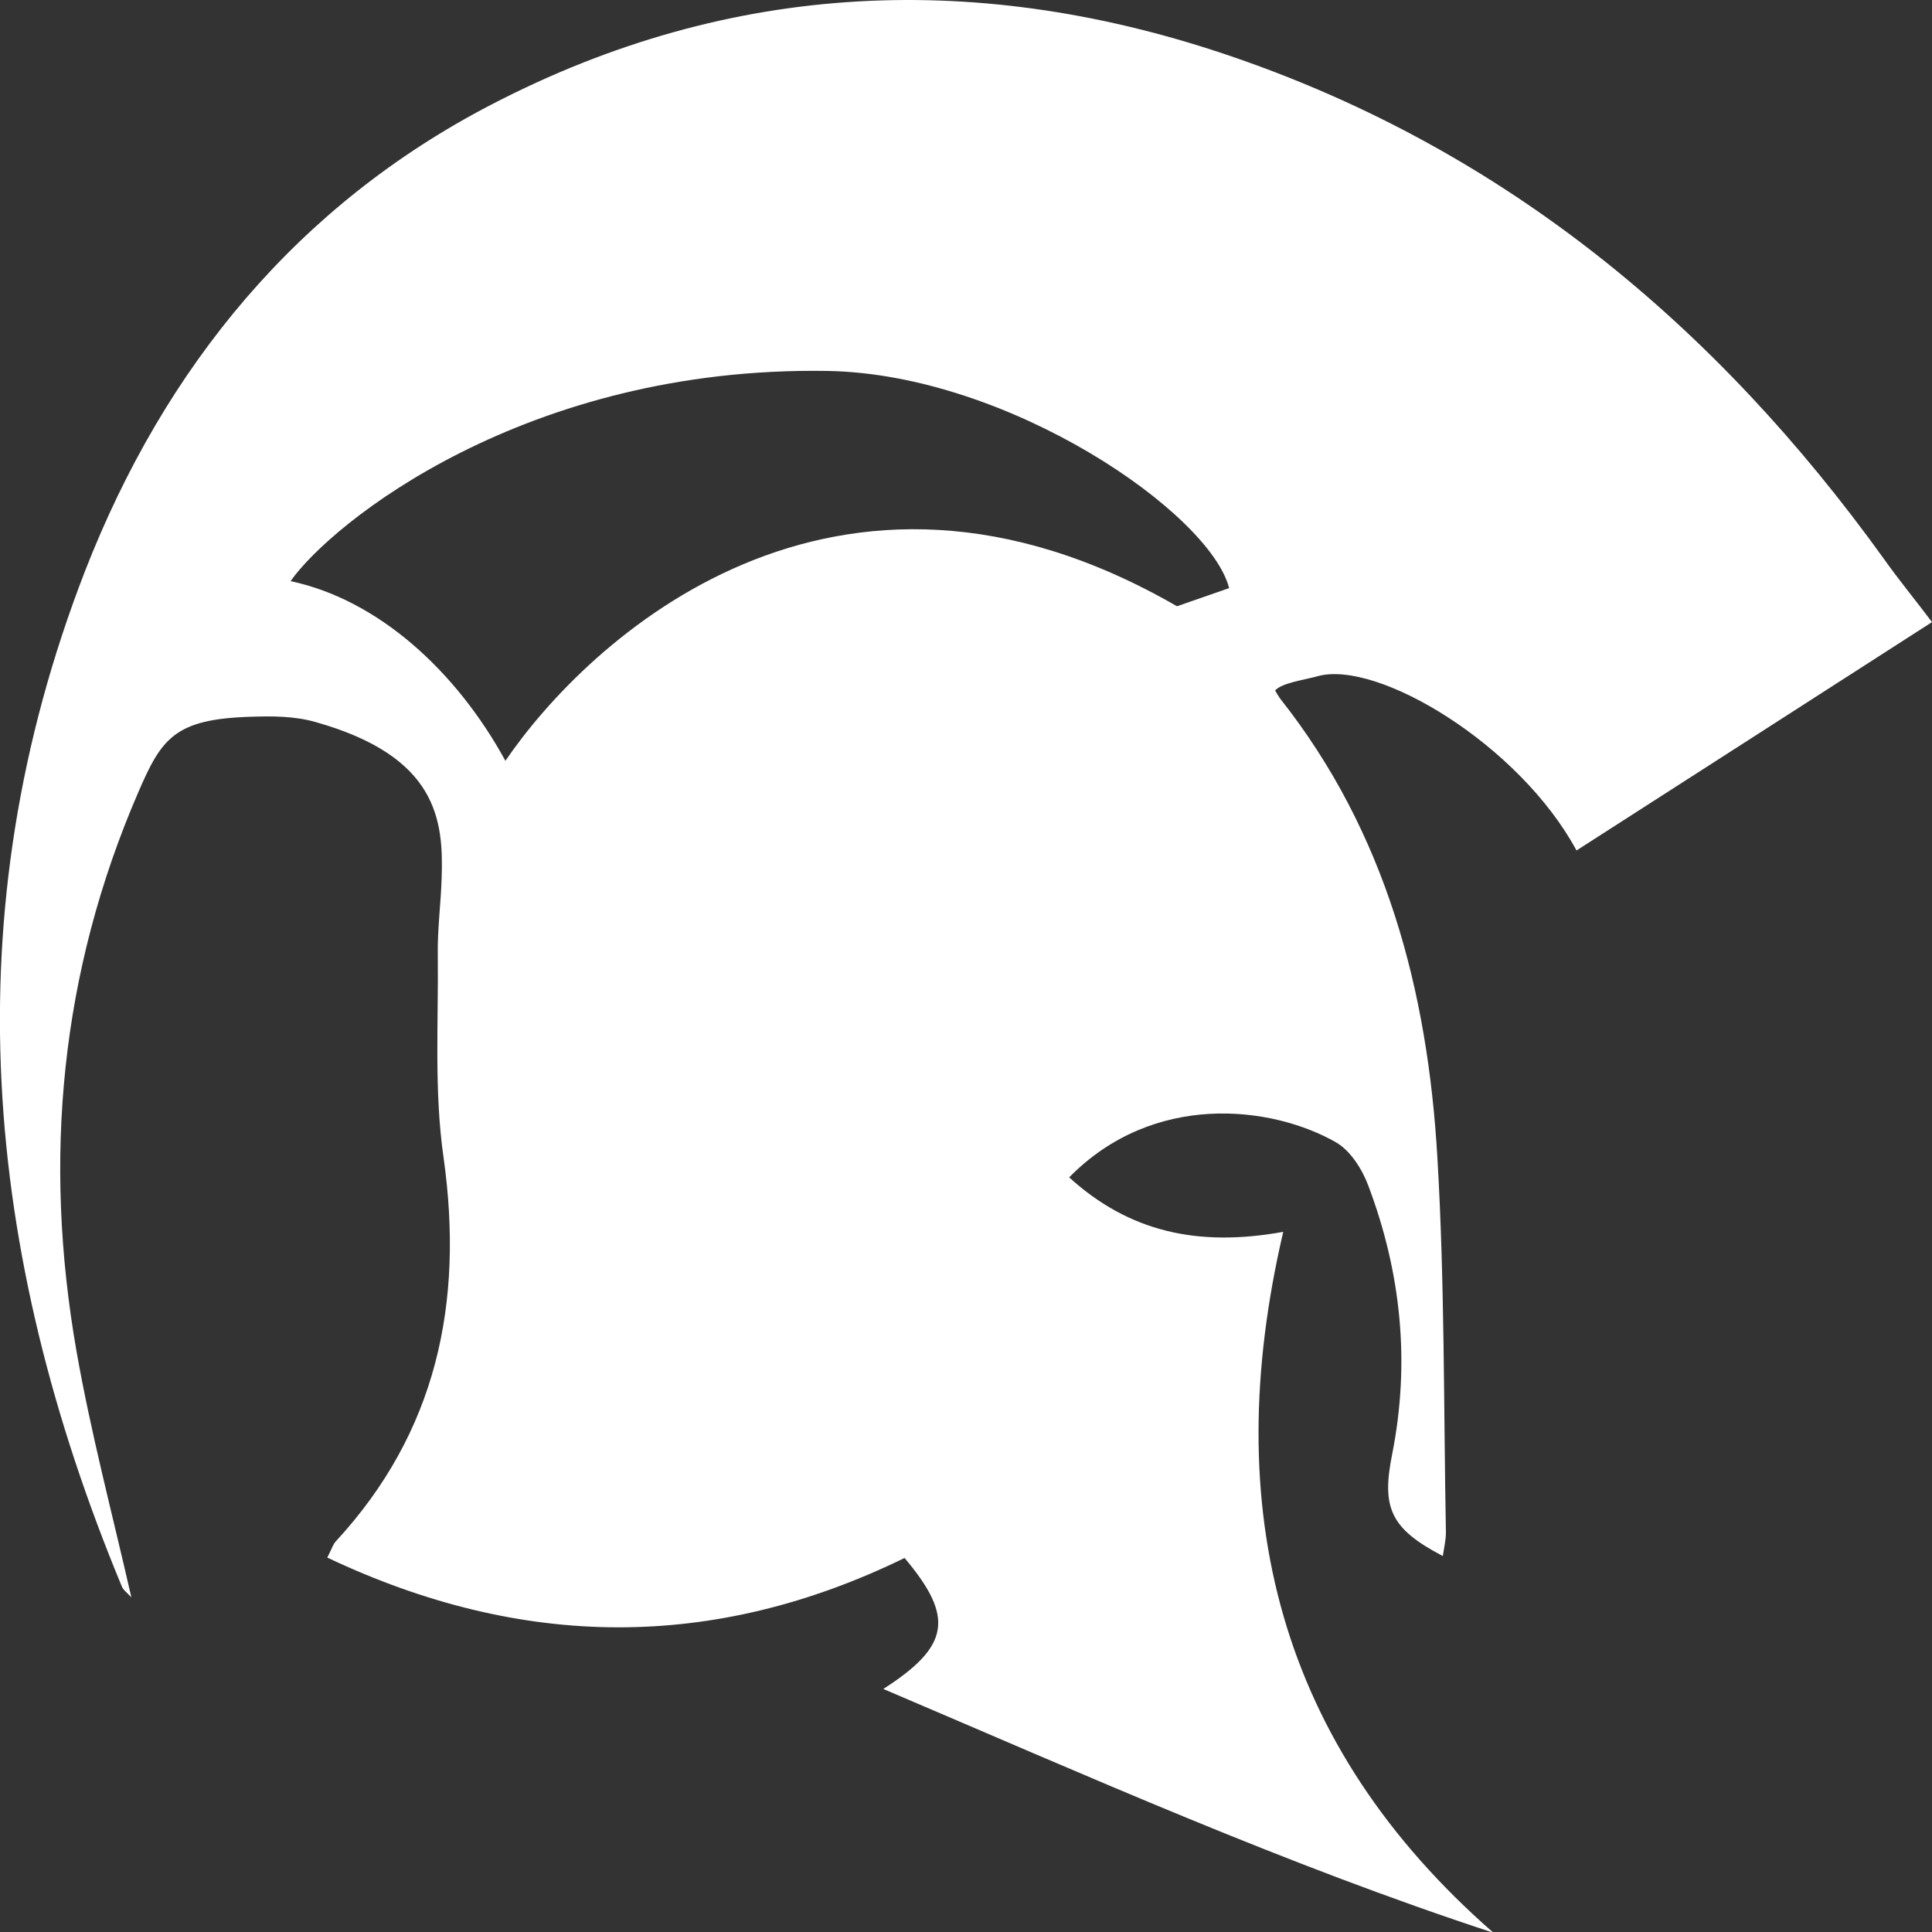 <?xml version="1.0" encoding="utf-8"?>
<!-- Generator: Adobe Illustrator 19.2.0, SVG Export Plug-In . SVG Version: 6.00 Build 0)  -->
<svg version="1.1" id="Calque_1" xmlns="http://www.w3.org/2000/svg" xmlns:xlink="http://www.w3.org/1999/xlink" x="0px" y="0px"
	 viewBox="0 0 500 500" style="enable-background:new 0 0 500 500;" xml:space="preserve">
<rect x="0" y="0" width="500" height="500" fill="#333333" stroke="none"/>
<style type="text/css">
	.st0{fill:#FFFFFF;}
</style>
<g>
	<path class="st0" d="M500,161c-30.9,19.9-60.9,39.1-92,59.1c-14.8-27.4-51.5-49.4-67-45.1c-3.1,0.9-9.3,1.7-11,3.7
		c0.2,0.4,1,1.7,1.3,2.1c27.4,34.6,38.2,75.5,40.7,118.9c1.9,32.2,1.6,64.6,2.2,96.9c0,2-0.5,4-0.8,6.1
		c-13.6-7.1-15.9-12.5-13.1-26.4c4.7-23.8,2.3-47-6.2-69.5c-1.6-4.3-4.7-9.1-8.4-11.2c-16.7-9.5-47.2-13.1-69,9.1
		c15.5,14.1,33.3,18.1,55.4,14.1c-16.8,71.9-1.1,132.9,54.4,181.4c-54-17.7-105.3-40.7-157.9-63.1c17.3-11.1,18.4-18.6,5.5-33.9
		c-49.4,24.1-98.9,23.8-149.4-0.1c1.1-2.1,1.5-3.5,2.3-4.3c25.9-28.1,33.1-61.4,27.8-99.2c-2.5-17.3-1.3-35.1-1.5-52.6
		c-0.1-6.6,0.8-13.2,1-19.8c0.5-15-1.1-31.4-32.5-40.3c-5.5-1.6-11.4-1.6-17-1.4c-19.6,0.6-23,5.6-29,19.5
		c-20.2,46.7-24.7,95-16,144.7c3.7,21.1,9.2,41.8,14.2,63.7c-1.2-1.3-2.2-2-2.5-2.9C-4.4,324-12.4,236.5,22,147.8
		C42.7,94.7,77.2,53,127.1,27.1C189.2-5.2,253.9-7.8,319.6,14.9c69.8,24.1,124.5,69.3,168,129.8C491.5,150.2,495.8,155.4,500,161z
		 M130.8,196.9c21.1-31,85-91.3,173.8-40l13.5-4.7c-5-19.5-57.1-55.4-103.9-56.2c-78.1-1.3-128.4,39.3-139,54.4
		C97.8,155.2,118,173.5,130.8,196.9z"/>
</g>
<g>
</g>
<g>
</g>
<g>
</g>
<g>
</g>
<g>
</g>
<g>
</g>
</svg>
